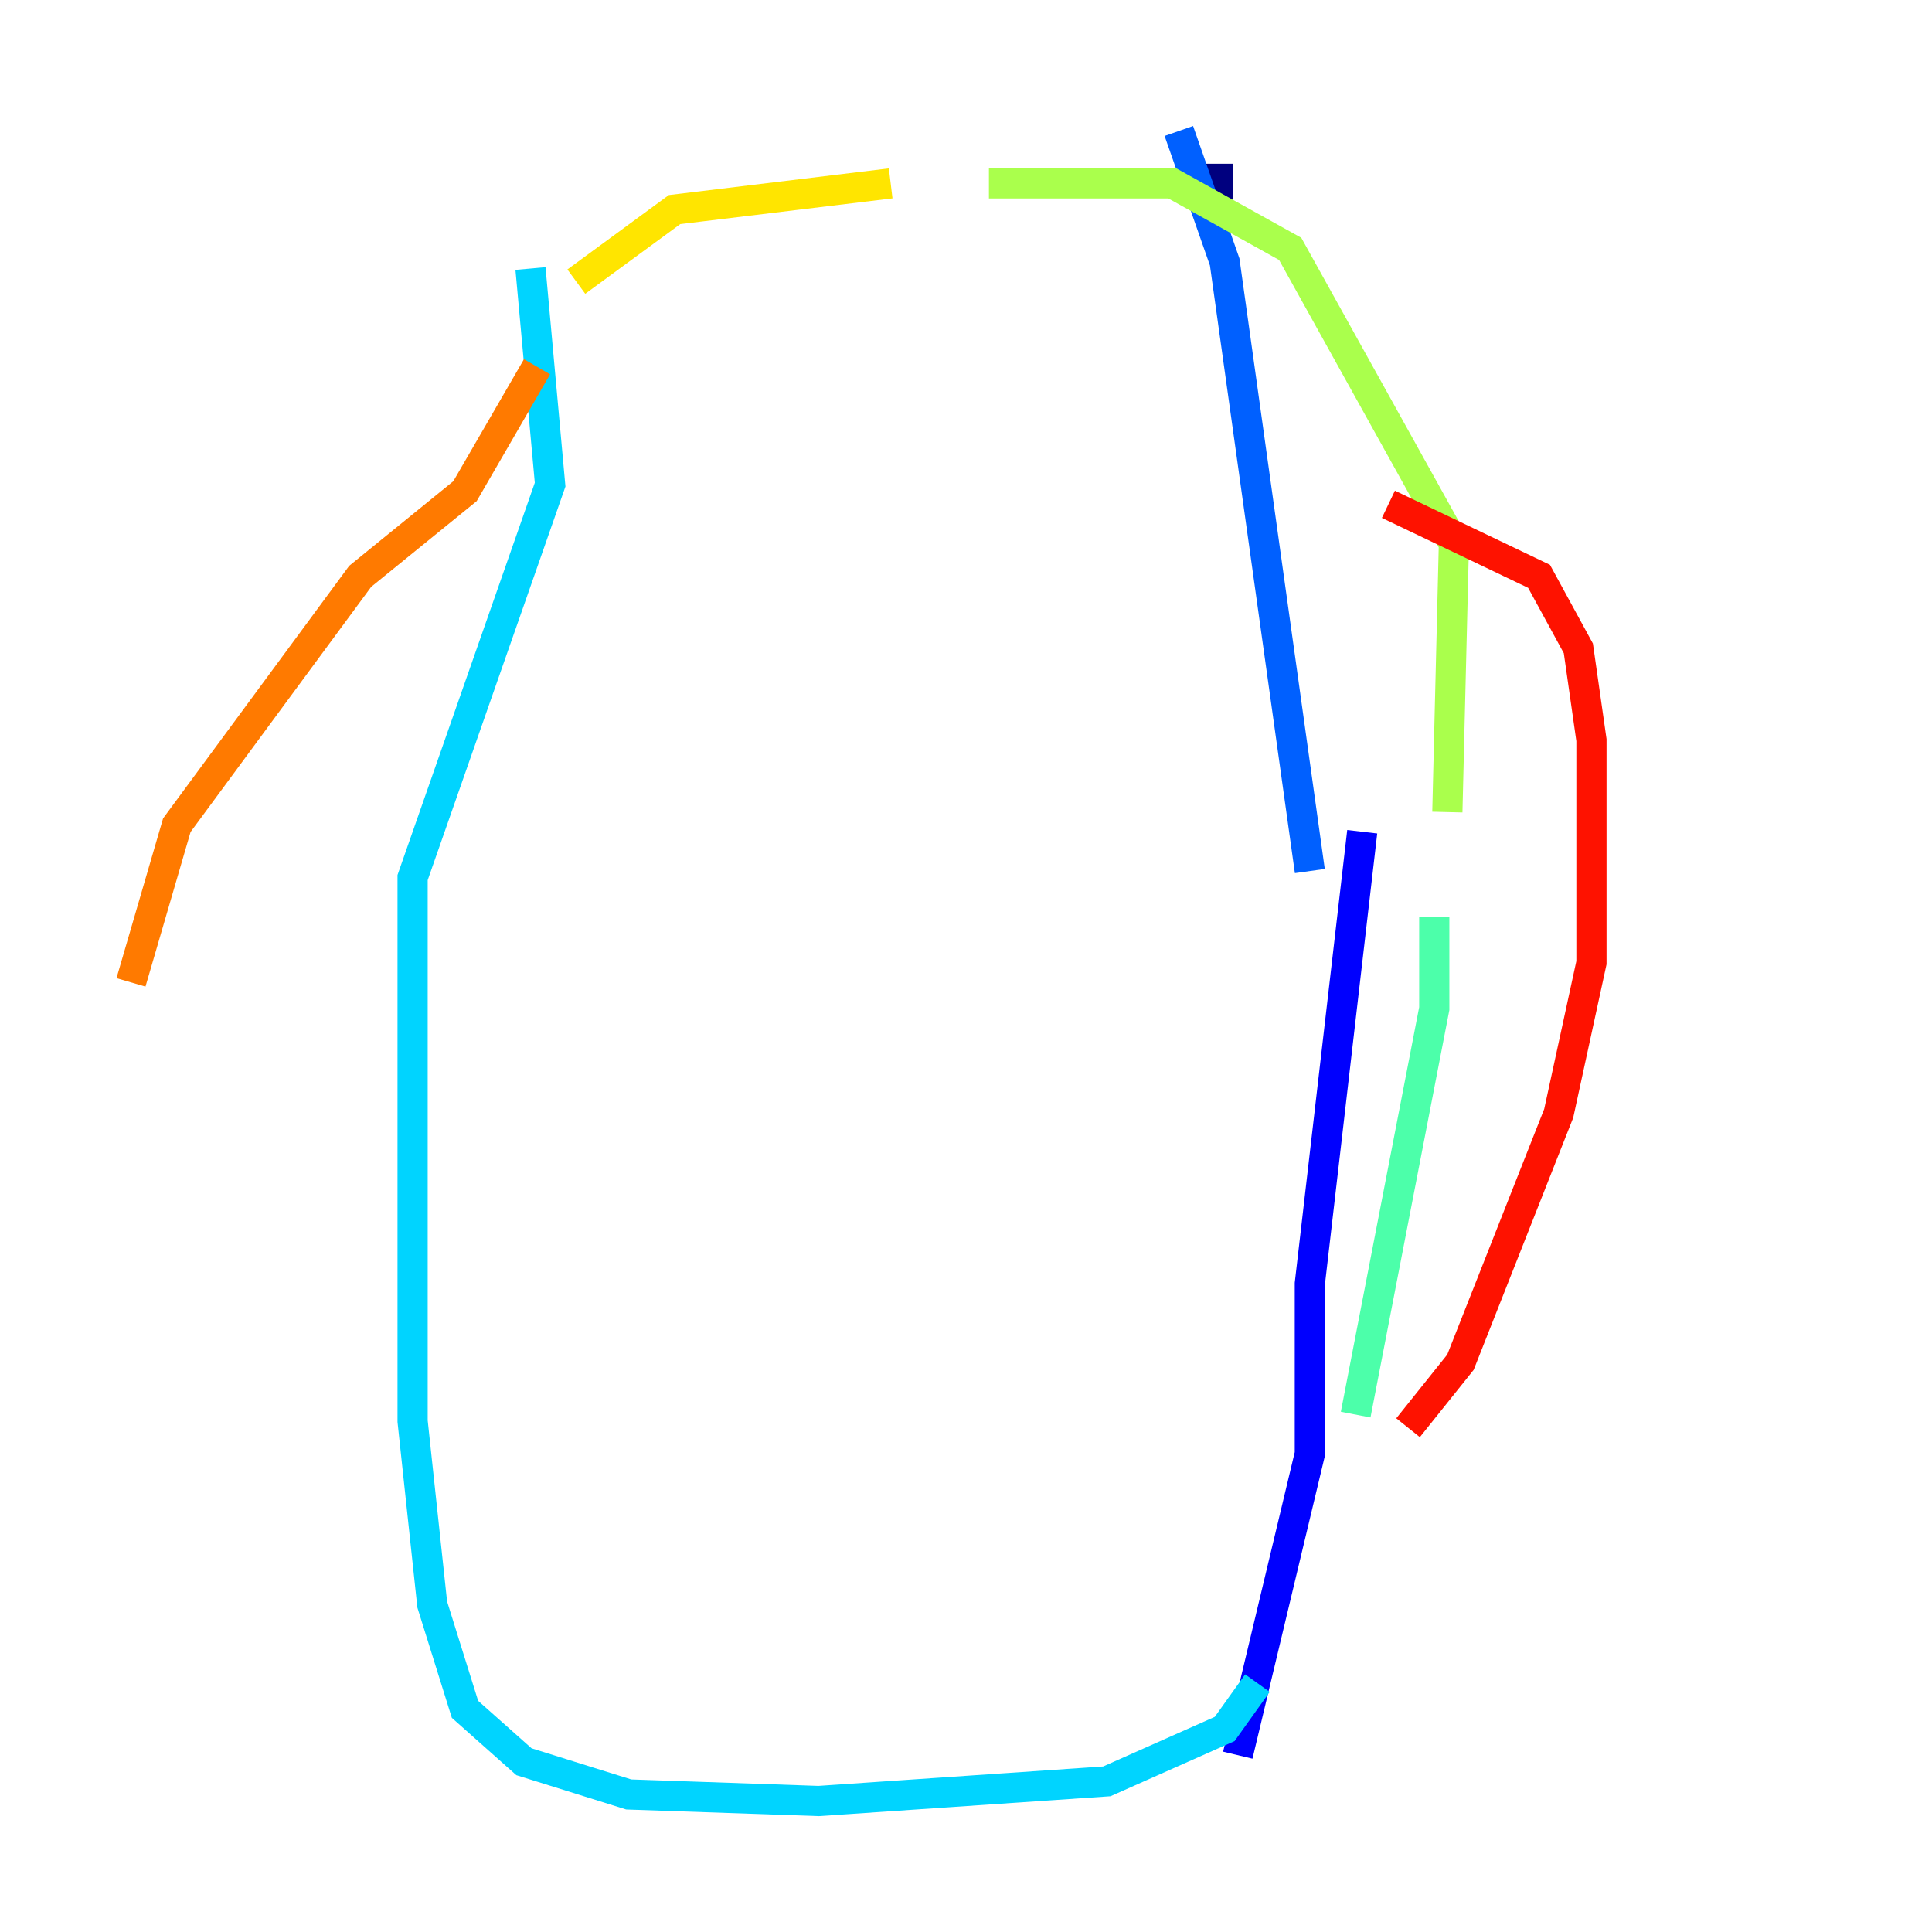 <?xml version="1.0" encoding="utf-8" ?>
<svg baseProfile="tiny" height="128" version="1.2" viewBox="0,0,128,128" width="128" xmlns="http://www.w3.org/2000/svg" xmlns:ev="http://www.w3.org/2001/xml-events" xmlns:xlink="http://www.w3.org/1999/xlink"><defs /><polyline fill="none" points="80.705,10.848 80.705,15.186" stroke="#00007f" stroke-width="2" /><polyline fill="none" points="90.251,55.105 86.78,85.044 86.78,96.325 82.007,116.285" stroke="#0000fe" stroke-width="2" /><polyline fill="none" points="78.102,8.678 81.139,17.356 86.78,57.709" stroke="#0060ff" stroke-width="2" /><polyline fill="none" points="35.146,17.79 36.447,32.108 27.336,58.142 27.336,94.156 28.637,106.305 30.807,113.248 34.712,116.719 41.654,118.888 54.237,119.322 73.329,118.02 81.139,114.549 83.308,111.512" stroke="#00d4ff" stroke-width="2" /><polyline fill="none" points="89.817,93.722 95.024,66.82 95.024,60.746" stroke="#4cffaa" stroke-width="2" /><polyline fill="none" points="95.891,53.803 96.325,36.014 85.478,16.488 77.668,12.149 65.519,12.149" stroke="#aaff4c" stroke-width="2" /><polyline fill="none" points="59.01,12.149 44.691,13.885 38.183,18.658" stroke="#ffe500" stroke-width="2" /><polyline fill="none" points="35.58,24.298 30.807,32.542 23.864,38.183 11.715,54.671 8.678,65.085" stroke="#ff7a00" stroke-width="2" /><polyline fill="none" points="91.986,33.41 101.966,38.183 104.57,42.956 105.437,49.031 105.437,63.783 103.268,73.763 96.759,90.251 93.288,94.59" stroke="#fe1200" stroke-width="2" /><polyline fill="none" points="90.685,95.024 90.685,95.024" stroke="#7f0000" stroke-width="2" /></svg>